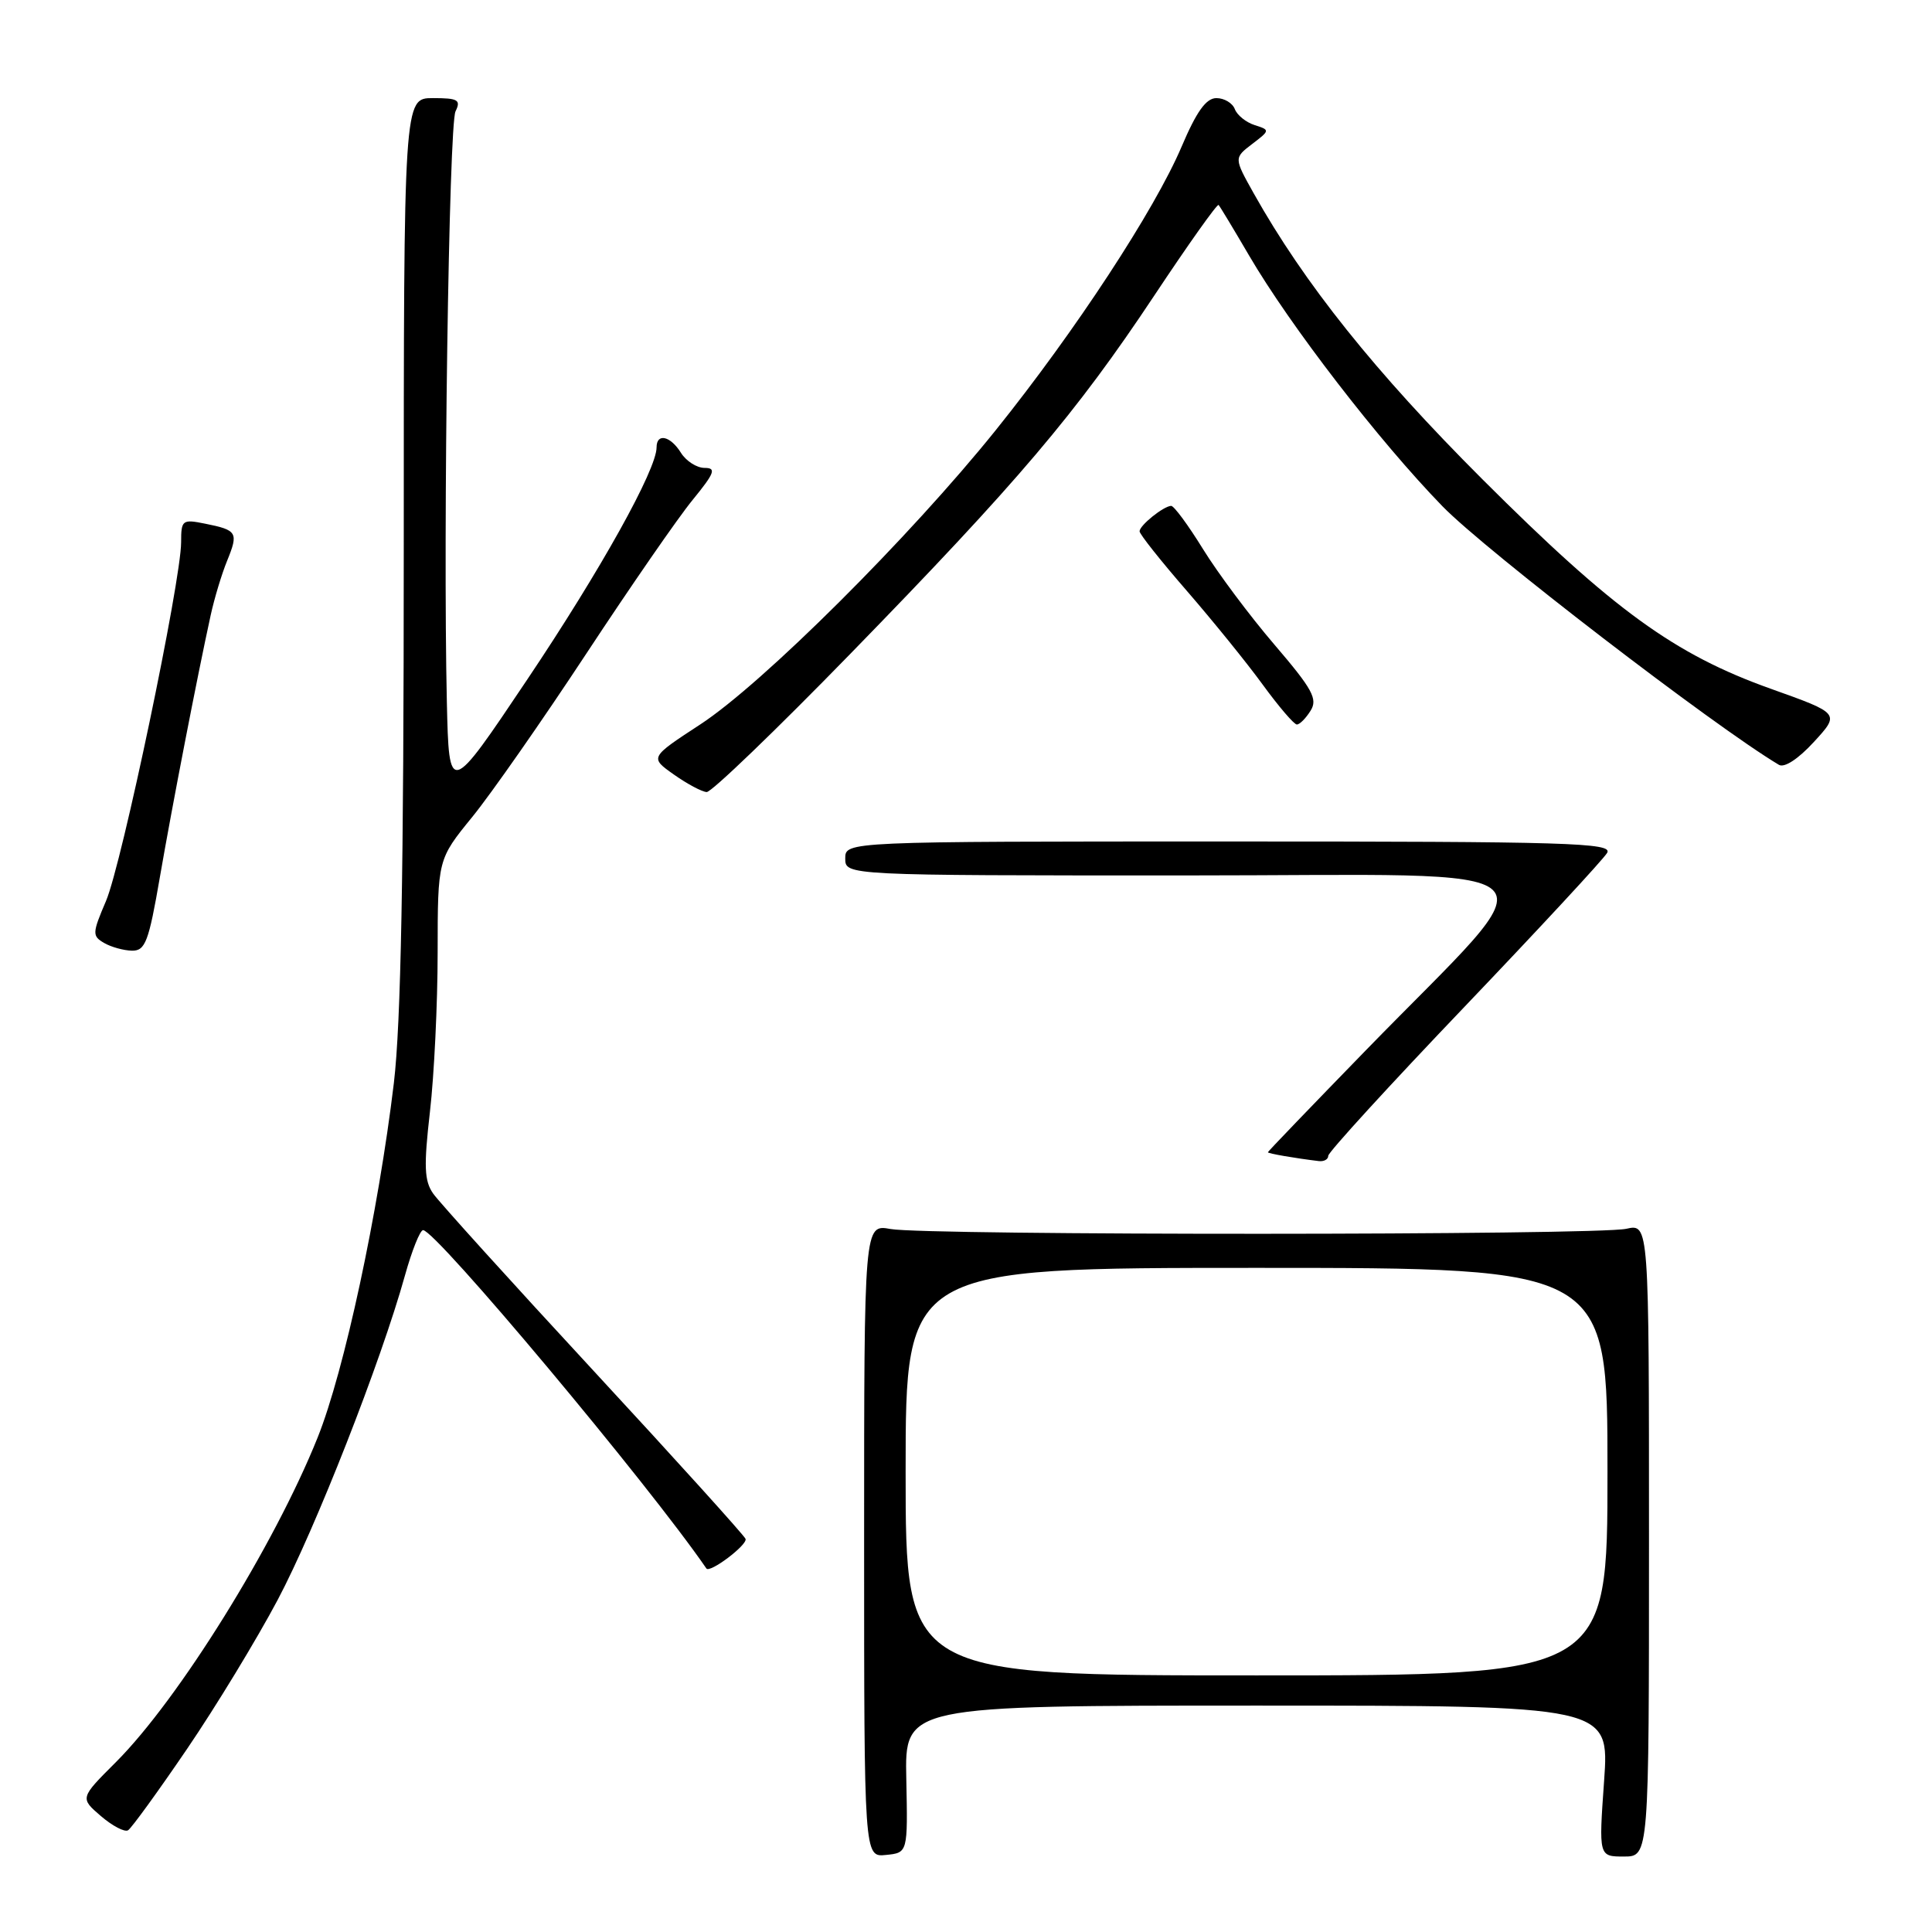 <?xml version="1.0" encoding="UTF-8" standalone="no"?>
<!DOCTYPE svg PUBLIC "-//W3C//DTD SVG 1.1//EN" "http://www.w3.org/Graphics/SVG/1.1/DTD/svg11.dtd" >
<svg xmlns="http://www.w3.org/2000/svg" xmlns:xlink="http://www.w3.org/1999/xlink" version="1.1" viewBox="0 0 256 256">
 <g >
 <path fill="currentColor"
d=" M 120.09 235.75 C 119.88 226.00 119.88 226.00 166.57 226.00 C 213.26 226.00 213.26 226.00 212.55 236.00 C 211.84 246.00 211.84 246.00 215.17 246.00 C 218.50 246.00 218.50 246.00 218.50 204.07 C 218.50 162.15 218.50 162.15 215.50 162.82 C 211.66 163.69 122.66 163.71 118.00 162.85 C 114.50 162.21 114.50 162.21 114.50 204.15 C 114.50 246.09 114.50 246.09 117.39 245.79 C 120.29 245.50 120.29 245.50 120.09 235.75 Z  M 24.78 231.75 C 28.62 226.11 34.02 217.22 36.79 212.00 C 41.81 202.53 50.49 180.40 53.66 169.00 C 54.58 165.70 55.66 163.00 56.06 163.00 C 57.75 163.00 85.89 196.60 93.60 207.83 C 94.05 208.49 99.07 204.70 98.79 203.91 C 98.63 203.47 89.58 193.45 78.67 181.66 C 67.76 169.87 58.19 159.29 57.40 158.16 C 56.22 156.48 56.14 154.55 56.97 147.31 C 57.53 142.46 57.99 132.96 57.99 126.18 C 58.00 113.87 58.00 113.87 62.57 108.26 C 65.08 105.18 71.89 95.42 77.71 86.58 C 83.53 77.74 89.85 68.59 91.77 66.25 C 94.70 62.66 94.95 62.00 93.36 62.00 C 92.33 62.00 90.92 61.10 90.23 60.00 C 88.83 57.75 87.00 57.34 87.00 59.28 C 87.00 62.23 79.60 75.52 69.89 90.00 C 59.50 105.50 59.50 105.50 59.21 93.00 C 58.70 70.36 59.48 16.53 60.36 14.75 C 61.10 13.24 60.69 13.00 57.36 13.00 C 53.50 13.00 53.50 13.00 53.50 72.75 C 53.50 115.87 53.13 135.56 52.19 143.50 C 50.13 160.66 45.61 181.72 42.08 190.50 C 36.35 204.78 23.68 225.16 15.37 233.48 C 10.59 238.25 10.59 238.25 13.37 240.64 C 14.90 241.95 16.52 242.80 16.97 242.52 C 17.43 242.23 20.94 237.39 24.78 231.75 Z  M 176.00 153.15 C 176.00 152.68 184.13 143.79 194.06 133.40 C 203.99 123.00 212.49 113.83 212.96 113.00 C 213.70 111.68 207.86 111.50 162.90 111.50 C 112.00 111.50 112.00 111.50 112.00 113.75 C 112.00 116.00 112.00 116.00 157.09 116.00 C 208.73 116.00 206.06 113.40 180.96 139.19 C 173.84 146.51 168.00 152.58 168.00 152.68 C 168.00 152.85 171.60 153.47 174.75 153.85 C 175.44 153.93 176.00 153.62 176.00 153.15 Z  M 21.18 116.25 C 22.81 106.82 26.12 89.72 27.92 81.50 C 28.40 79.30 29.38 76.05 30.10 74.29 C 31.62 70.56 31.43 70.24 27.18 69.39 C 24.16 68.78 24.00 68.90 24.00 71.84 C 24.00 76.96 16.14 114.51 14.04 119.40 C 12.22 123.66 12.20 124.02 13.80 124.95 C 14.73 125.49 16.40 125.95 17.50 125.97 C 19.25 125.99 19.71 124.79 21.18 116.25 Z  M 112.64 86.67 C 134.89 63.84 142.57 54.79 152.95 39.16 C 157.46 32.37 161.29 26.97 161.47 27.16 C 161.65 27.35 163.46 30.35 165.50 33.84 C 170.94 43.15 182.71 58.42 191.13 67.08 C 196.85 72.96 227.06 96.18 235.71 101.34 C 236.43 101.78 238.28 100.57 240.36 98.30 C 243.81 94.54 243.81 94.54 234.65 91.27 C 221.87 86.71 213.80 80.85 196.45 63.53 C 182.21 49.30 172.84 37.58 166.13 25.63 C 163.50 20.93 163.50 20.93 165.92 19.08 C 168.29 17.27 168.30 17.23 166.26 16.58 C 165.12 16.22 163.93 15.27 163.62 14.46 C 163.32 13.66 162.22 13.00 161.18 13.00 C 159.82 13.00 158.55 14.77 156.57 19.43 C 152.99 27.84 142.48 43.88 131.94 57.00 C 120.59 71.13 101.02 90.62 92.79 95.99 C 86.09 100.37 86.09 100.37 89.29 102.63 C 91.06 103.88 93.01 104.92 93.64 104.95 C 94.27 104.98 102.82 96.75 112.64 86.67 Z  M 173.66 94.17 C 174.63 92.62 173.92 91.32 168.87 85.42 C 165.61 81.62 161.35 75.91 159.40 72.75 C 157.45 69.59 155.55 67.01 155.18 67.03 C 154.15 67.08 151.00 69.62 151.00 70.40 C 151.00 70.78 153.82 74.33 157.26 78.29 C 160.70 82.26 165.24 87.86 167.34 90.75 C 169.45 93.64 171.47 96.00 171.84 96.00 C 172.22 96.00 173.03 95.18 173.66 94.17 Z  M 120.00 195.00 C 120.00 168.00 120.00 168.00 166.50 168.00 C 213.00 168.00 213.00 168.00 213.00 195.00 C 213.00 222.00 213.00 222.00 166.50 222.00 C 120.00 222.00 120.00 222.00 120.00 195.00 Z "/>
</g>
</svg>